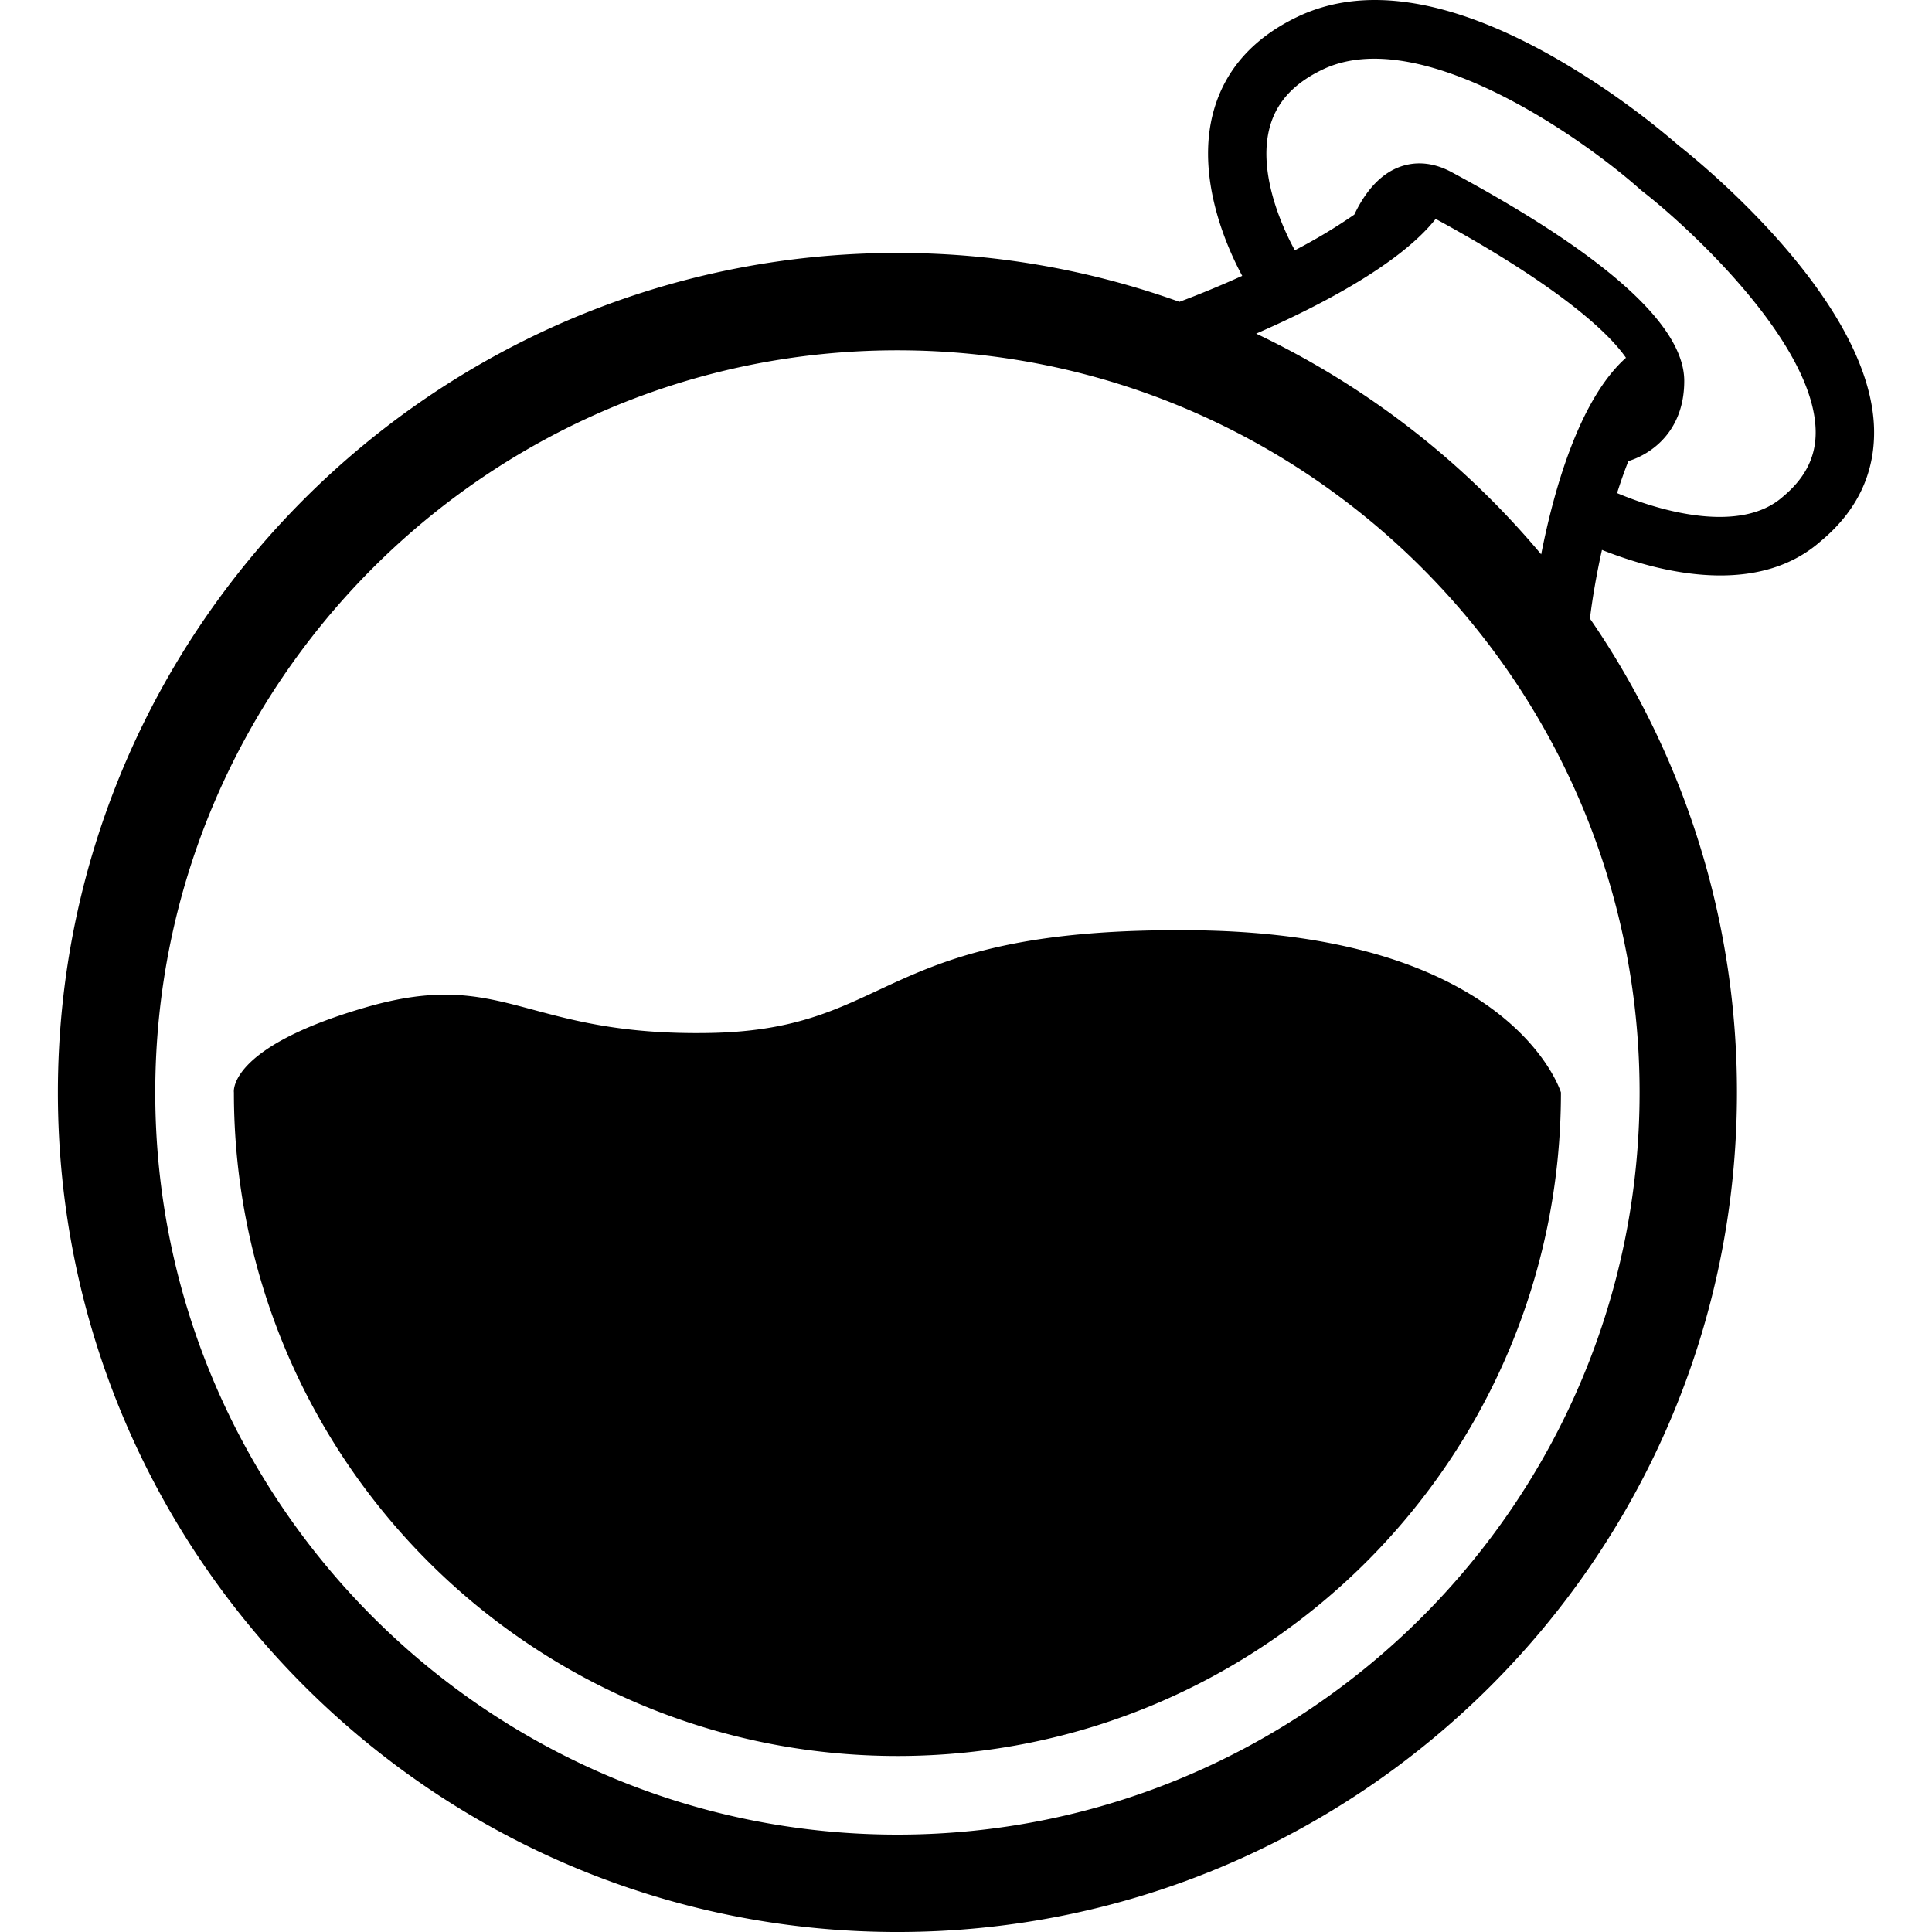 <svg xmlns="http://www.w3.org/2000/svg" viewBox="0 0 1000 1000"><path d="M618.213,481.519c165.061,1.9,189.725,83.943,189.725,83.943,0,189.674-153.76,343.434-343.434,343.434S121.07,755.136,121.07,565.462c0,0-3.73-23.231,68.365-44.1s81.582,15.177,178.342,13.28S453.153,479.622,618.213,481.519ZM970.024,222.533c.379,22.707-8.937,42.1-27.693,57.657-14.956,13.16-33.5,17.663-51.872,17.663-23.271,0-46.208-7.215-61.291-13.217-2.774,12.441-4.894,24.722-6.223,35.534a432.014,432.014,0,0,1,76.1,245.3c0,239.6-194.934,434.535-434.537,434.535S29.964,805.066,29.964,565.465,224.9,130.922,464.505,130.922a432.45,432.45,0,0,1,145.966,25.3c9.759-3.647,20.981-8.243,32.508-13.442-7.085-13.064-24.834-50.894-14.568-86.178,6.1-20.97,20.577-37.066,43.024-47.841,34.2-16.418,78.344-9.728,131.206,19.885a413.82,413.82,0,0,1,66.2,46.626C876.871,81.552,968.893,155.074,970.024,222.533ZM848.647,565.465c0-211.82-172.325-384.147-384.142-384.147S80.36,353.645,80.36,565.465,252.687,949.6,464.505,949.6,848.647,777.279,848.647,565.465ZM797.713,286.932c6.359-32.37,19.458-79.958,43.885-101.738-10.826-15.626-40.451-40.292-98.5-71.894-18.847,23.94-61.835,45.832-92.9,59.393A437.031,437.031,0,0,1,797.713,286.932Zm142.074-63.893c-.758-45.378-65.135-105.033-89.881-124.193l-.831-.691c-28.55-25.55-113.8-86.507-164.559-62.138-14.568,6.993-23.426,16.489-27.073,29.029-7.387,25.387,8.313,56.436,12.771,64.487A280.409,280.409,0,0,0,701,111.066c4.306-9.084,11.1-19.1,21.3-23.778,6.324-2.9,16.487-4.943,29,1.789,79.934,43.016,120.463,79.384,120.463,108.093,0,26.027-16.965,37.822-28.909,41.5-2.076,5.208-4.034,10.777-5.859,16.557,23.194,9.779,64.027,21.032,85.7,1.977C934.531,247.379,940.013,236.3,939.787,223.039Z"/></svg>